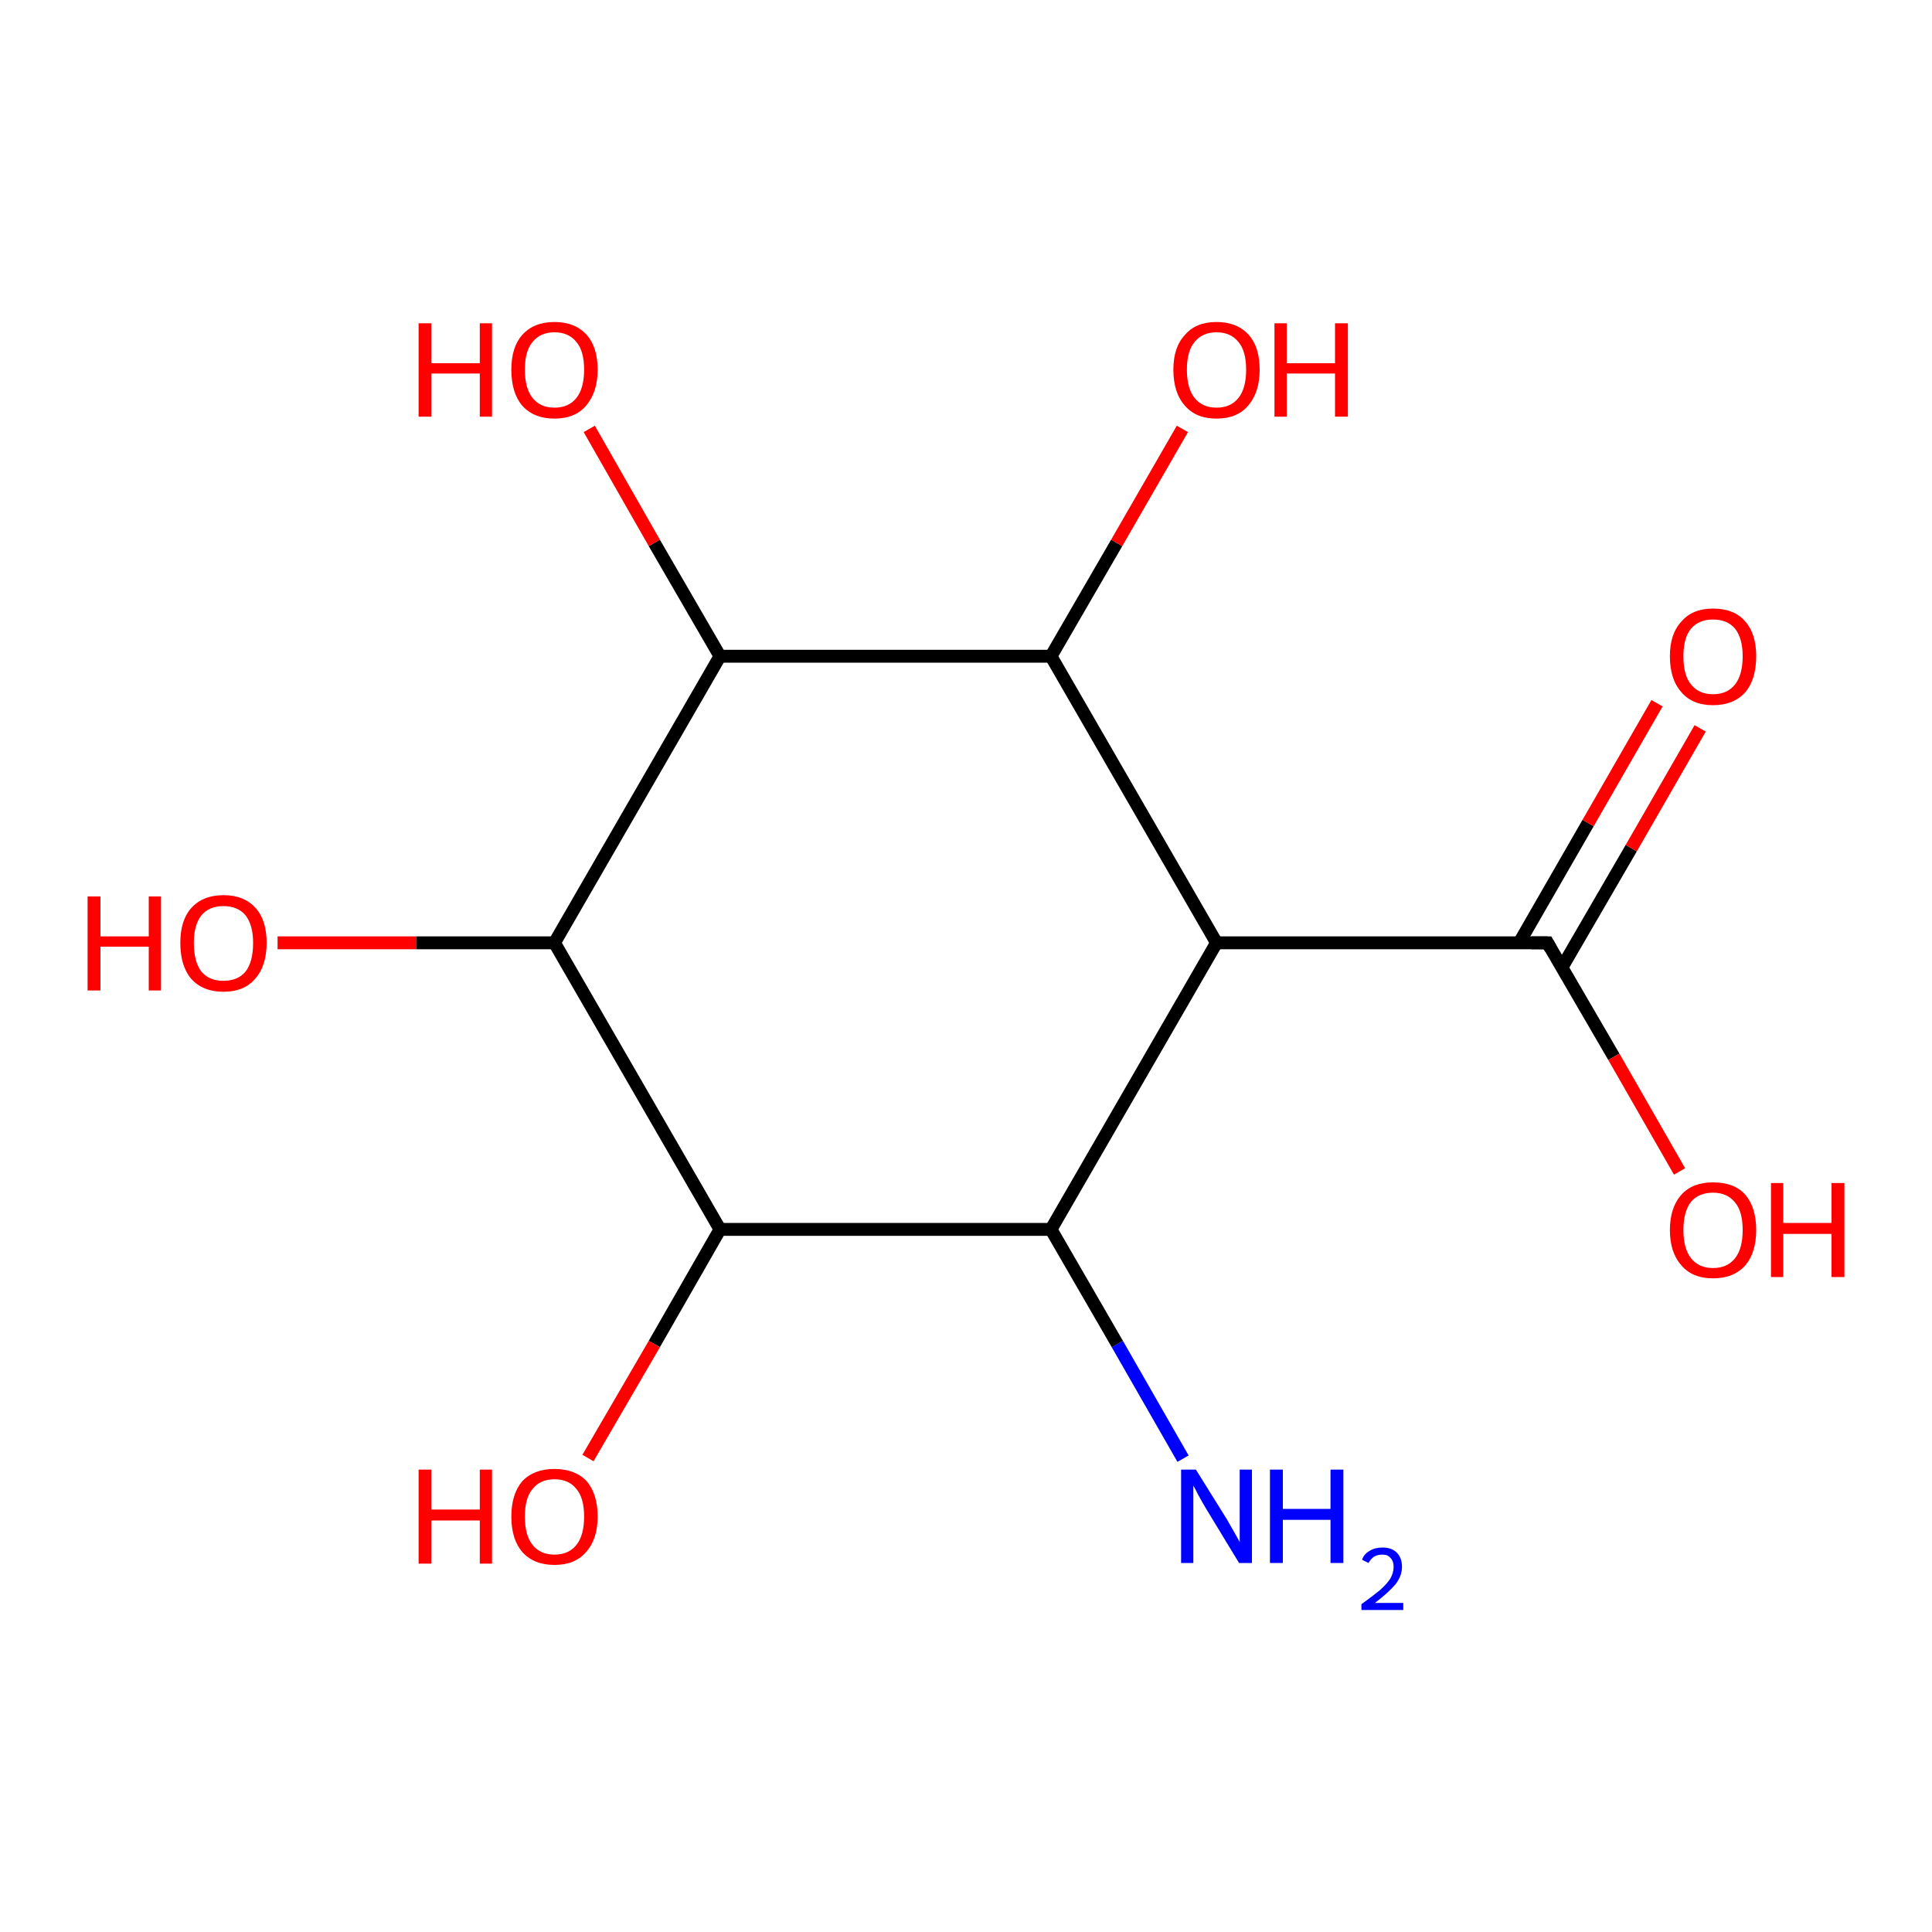 <?xml version='1.0' encoding='iso-8859-1'?>
<svg version='1.1' baseProfile='full'
              xmlns='http://www.w3.org/2000/svg'
                      xmlns:rdkit='http://www.rdkit.org/xml'
                      xmlns:xlink='http://www.w3.org/1999/xlink'
                  xml:space='preserve'
width='300px' height='300px' viewBox='0 0 300 300'>
<!-- END OF HEADER -->
<rect style='opacity:1.0;fill:#FFFFFF;stroke:none' width='300.0' height='300.0' x='0.0' y='0.0'> </rect>
<path class='bond-0 atom-0 atom-1' d='M 111.8,190.9 L 86.1,146.4' style='fill:none;fill-rule:evenodd;stroke:#000000;stroke-width:2.0px;stroke-linecap:butt;stroke-linejoin:miter;stroke-opacity:1' />
<path class='bond-1 atom-1 atom-2' d='M 86.1,146.4 L 111.8,101.9' style='fill:none;fill-rule:evenodd;stroke:#000000;stroke-width:2.0px;stroke-linecap:butt;stroke-linejoin:miter;stroke-opacity:1' />
<path class='bond-2 atom-2 atom-3' d='M 111.8,101.9 L 163.2,101.9' style='fill:none;fill-rule:evenodd;stroke:#000000;stroke-width:2.0px;stroke-linecap:butt;stroke-linejoin:miter;stroke-opacity:1' />
<path class='bond-3 atom-3 atom-4' d='M 163.2,101.9 L 188.9,146.4' style='fill:none;fill-rule:evenodd;stroke:#000000;stroke-width:2.0px;stroke-linecap:butt;stroke-linejoin:miter;stroke-opacity:1' />
<path class='bond-4 atom-4 atom-5' d='M 188.9,146.4 L 163.2,190.9' style='fill:none;fill-rule:evenodd;stroke:#000000;stroke-width:2.0px;stroke-linecap:butt;stroke-linejoin:miter;stroke-opacity:1' />
<path class='bond-5 atom-5 atom-6' d='M 163.2,190.9 L 173.5,208.7' style='fill:none;fill-rule:evenodd;stroke:#000000;stroke-width:2.0px;stroke-linecap:butt;stroke-linejoin:miter;stroke-opacity:1' />
<path class='bond-5 atom-5 atom-6' d='M 173.5,208.7 L 183.7,226.5' style='fill:none;fill-rule:evenodd;stroke:#0000FF;stroke-width:2.0px;stroke-linecap:butt;stroke-linejoin:miter;stroke-opacity:1' />
<path class='bond-6 atom-4 atom-7' d='M 188.9,146.4 L 240.3,146.4' style='fill:none;fill-rule:evenodd;stroke:#000000;stroke-width:2.0px;stroke-linecap:butt;stroke-linejoin:miter;stroke-opacity:1' />
<path class='bond-7 atom-7 atom-8' d='M 240.3,146.4 L 250.6,164.1' style='fill:none;fill-rule:evenodd;stroke:#000000;stroke-width:2.0px;stroke-linecap:butt;stroke-linejoin:miter;stroke-opacity:1' />
<path class='bond-7 atom-7 atom-8' d='M 250.6,164.1 L 260.8,181.9' style='fill:none;fill-rule:evenodd;stroke:#FF0000;stroke-width:2.0px;stroke-linecap:butt;stroke-linejoin:miter;stroke-opacity:1' />
<path class='bond-8 atom-7 atom-9' d='M 242.5,150.3 L 253.3,131.7' style='fill:none;fill-rule:evenodd;stroke:#000000;stroke-width:2.0px;stroke-linecap:butt;stroke-linejoin:miter;stroke-opacity:1' />
<path class='bond-8 atom-7 atom-9' d='M 253.3,131.7 L 264.0,113.1' style='fill:none;fill-rule:evenodd;stroke:#FF0000;stroke-width:2.0px;stroke-linecap:butt;stroke-linejoin:miter;stroke-opacity:1' />
<path class='bond-8 atom-7 atom-9' d='M 235.9,146.4 L 246.6,127.8' style='fill:none;fill-rule:evenodd;stroke:#000000;stroke-width:2.0px;stroke-linecap:butt;stroke-linejoin:miter;stroke-opacity:1' />
<path class='bond-8 atom-7 atom-9' d='M 246.6,127.8 L 257.3,109.2' style='fill:none;fill-rule:evenodd;stroke:#FF0000;stroke-width:2.0px;stroke-linecap:butt;stroke-linejoin:miter;stroke-opacity:1' />
<path class='bond-9 atom-3 atom-10' d='M 163.2,101.9 L 173.4,84.3' style='fill:none;fill-rule:evenodd;stroke:#000000;stroke-width:2.0px;stroke-linecap:butt;stroke-linejoin:miter;stroke-opacity:1' />
<path class='bond-9 atom-3 atom-10' d='M 173.4,84.3 L 183.6,66.6' style='fill:none;fill-rule:evenodd;stroke:#FF0000;stroke-width:2.0px;stroke-linecap:butt;stroke-linejoin:miter;stroke-opacity:1' />
<path class='bond-10 atom-2 atom-11' d='M 111.8,101.9 L 101.6,84.3' style='fill:none;fill-rule:evenodd;stroke:#000000;stroke-width:2.0px;stroke-linecap:butt;stroke-linejoin:miter;stroke-opacity:1' />
<path class='bond-10 atom-2 atom-11' d='M 101.6,84.3 L 91.5,66.6' style='fill:none;fill-rule:evenodd;stroke:#FF0000;stroke-width:2.0px;stroke-linecap:butt;stroke-linejoin:miter;stroke-opacity:1' />
<path class='bond-11 atom-1 atom-12' d='M 86.1,146.4 L 64.6,146.4' style='fill:none;fill-rule:evenodd;stroke:#000000;stroke-width:2.0px;stroke-linecap:butt;stroke-linejoin:miter;stroke-opacity:1' />
<path class='bond-11 atom-1 atom-12' d='M 64.6,146.4 L 43.1,146.4' style='fill:none;fill-rule:evenodd;stroke:#FF0000;stroke-width:2.0px;stroke-linecap:butt;stroke-linejoin:miter;stroke-opacity:1' />
<path class='bond-12 atom-0 atom-13' d='M 111.8,190.9 L 101.6,208.7' style='fill:none;fill-rule:evenodd;stroke:#000000;stroke-width:2.0px;stroke-linecap:butt;stroke-linejoin:miter;stroke-opacity:1' />
<path class='bond-12 atom-0 atom-13' d='M 101.6,208.7 L 91.3,226.4' style='fill:none;fill-rule:evenodd;stroke:#FF0000;stroke-width:2.0px;stroke-linecap:butt;stroke-linejoin:miter;stroke-opacity:1' />
<path class='bond-13 atom-5 atom-0' d='M 163.2,190.9 L 111.8,190.9' style='fill:none;fill-rule:evenodd;stroke:#000000;stroke-width:2.0px;stroke-linecap:butt;stroke-linejoin:miter;stroke-opacity:1' />
<path d='M 237.8,146.4 L 240.3,146.4 L 240.8,147.3' style='fill:none;stroke:#000000;stroke-width:2.0px;stroke-linecap:butt;stroke-linejoin:miter;stroke-opacity:1;' />
<path class='atom-6' d='M 185.7 228.2
L 190.5 235.9
Q 190.9 236.6, 191.7 238.0
Q 192.5 239.4, 192.5 239.5
L 192.5 228.2
L 194.4 228.2
L 194.4 242.7
L 192.4 242.7
L 187.3 234.3
Q 186.7 233.3, 186.1 232.2
Q 185.5 231.0, 185.3 230.7
L 185.3 242.7
L 183.4 242.7
L 183.4 228.2
L 185.7 228.2
' fill='#0000FF'/>
<path class='atom-6' d='M 197.2 228.2
L 199.2 228.2
L 199.2 234.3
L 206.6 234.3
L 206.6 228.2
L 208.6 228.2
L 208.6 242.7
L 206.6 242.7
L 206.6 236.0
L 199.2 236.0
L 199.2 242.7
L 197.2 242.7
L 197.2 228.2
' fill='#0000FF'/>
<path class='atom-6' d='M 211.5 242.2
Q 211.8 241.3, 212.7 240.8
Q 213.5 240.3, 214.7 240.3
Q 216.1 240.3, 216.9 241.1
Q 217.7 241.9, 217.7 243.3
Q 217.7 244.7, 216.7 246.0
Q 215.6 247.3, 213.5 248.9
L 217.9 248.9
L 217.9 250.0
L 211.4 250.0
L 211.4 249.1
Q 213.2 247.8, 214.3 246.9
Q 215.4 245.9, 215.9 245.1
Q 216.4 244.2, 216.4 243.3
Q 216.4 242.4, 215.9 241.9
Q 215.5 241.4, 214.7 241.4
Q 213.9 241.4, 213.4 241.7
Q 212.9 242.0, 212.5 242.7
L 211.5 242.2
' fill='#0000FF'/>
<path class='atom-8' d='M 259.3 191.0
Q 259.3 187.5, 261.1 185.5
Q 262.8 183.6, 266.0 183.6
Q 269.3 183.6, 271.0 185.5
Q 272.7 187.5, 272.7 191.0
Q 272.7 194.5, 271.0 196.5
Q 269.2 198.5, 266.0 198.5
Q 262.8 198.5, 261.1 196.5
Q 259.3 194.5, 259.3 191.0
M 266.0 196.9
Q 268.2 196.9, 269.4 195.4
Q 270.6 193.9, 270.6 191.0
Q 270.6 188.1, 269.4 186.7
Q 268.2 185.2, 266.0 185.2
Q 263.8 185.2, 262.6 186.6
Q 261.4 188.1, 261.4 191.0
Q 261.4 193.9, 262.6 195.4
Q 263.8 196.9, 266.0 196.9
' fill='#FF0000'/>
<path class='atom-8' d='M 275.0 183.7
L 276.9 183.7
L 276.9 189.9
L 284.4 189.9
L 284.4 183.7
L 286.4 183.7
L 286.4 198.3
L 284.4 198.3
L 284.4 191.6
L 276.9 191.6
L 276.9 198.3
L 275.0 198.3
L 275.0 183.7
' fill='#FF0000'/>
<path class='atom-9' d='M 259.3 101.9
Q 259.3 98.4, 261.1 96.5
Q 262.8 94.5, 266.0 94.5
Q 269.3 94.5, 271.0 96.5
Q 272.7 98.4, 272.7 101.9
Q 272.7 105.5, 271.0 107.5
Q 269.2 109.5, 266.0 109.5
Q 262.8 109.5, 261.1 107.5
Q 259.3 105.5, 259.3 101.9
M 266.0 107.8
Q 268.2 107.8, 269.4 106.3
Q 270.6 104.8, 270.6 101.9
Q 270.6 99.1, 269.4 97.6
Q 268.2 96.2, 266.0 96.2
Q 263.8 96.2, 262.6 97.6
Q 261.4 99.0, 261.4 101.9
Q 261.4 104.9, 262.6 106.3
Q 263.8 107.8, 266.0 107.8
' fill='#FF0000'/>
<path class='atom-10' d='M 182.2 57.4
Q 182.2 53.9, 184.0 52.0
Q 185.7 50.0, 188.9 50.0
Q 192.1 50.0, 193.9 52.0
Q 195.6 53.9, 195.6 57.4
Q 195.6 60.9, 193.8 63.0
Q 192.1 65.0, 188.9 65.0
Q 185.7 65.0, 184.0 63.0
Q 182.2 61.0, 182.2 57.4
M 188.9 63.3
Q 191.1 63.3, 192.3 61.8
Q 193.5 60.3, 193.5 57.4
Q 193.5 54.5, 192.3 53.1
Q 191.1 51.6, 188.9 51.6
Q 186.7 51.6, 185.5 53.1
Q 184.3 54.5, 184.3 57.4
Q 184.3 60.3, 185.5 61.8
Q 186.7 63.3, 188.9 63.3
' fill='#FF0000'/>
<path class='atom-10' d='M 197.9 50.2
L 199.8 50.2
L 199.8 56.4
L 207.3 56.4
L 207.3 50.2
L 209.3 50.2
L 209.3 64.7
L 207.3 64.7
L 207.3 58.0
L 199.8 58.0
L 199.8 64.7
L 197.9 64.7
L 197.9 50.2
' fill='#FF0000'/>
<path class='atom-11' d='M 65.0 50.2
L 67.0 50.2
L 67.0 56.4
L 74.5 56.4
L 74.5 50.2
L 76.4 50.2
L 76.4 64.7
L 74.5 64.7
L 74.5 58.0
L 67.0 58.0
L 67.0 64.7
L 65.0 64.7
L 65.0 50.2
' fill='#FF0000'/>
<path class='atom-11' d='M 79.4 57.4
Q 79.4 53.9, 81.1 52.0
Q 82.9 50.0, 86.1 50.0
Q 89.3 50.0, 91.1 52.0
Q 92.8 53.9, 92.8 57.4
Q 92.8 60.9, 91.0 63.0
Q 89.3 65.0, 86.1 65.0
Q 82.9 65.0, 81.1 63.0
Q 79.4 61.0, 79.4 57.4
M 86.1 63.3
Q 88.3 63.3, 89.5 61.8
Q 90.7 60.3, 90.7 57.4
Q 90.7 54.5, 89.5 53.1
Q 88.3 51.6, 86.1 51.6
Q 83.9 51.6, 82.7 53.1
Q 81.5 54.5, 81.5 57.4
Q 81.5 60.3, 82.7 61.8
Q 83.9 63.3, 86.1 63.3
' fill='#FF0000'/>
<path class='atom-12' d='M 13.6 139.2
L 15.6 139.2
L 15.6 145.4
L 23.1 145.4
L 23.1 139.2
L 25.0 139.2
L 25.0 153.8
L 23.1 153.8
L 23.1 147.0
L 15.6 147.0
L 15.6 153.8
L 13.6 153.8
L 13.6 139.2
' fill='#FF0000'/>
<path class='atom-12' d='M 28.0 146.4
Q 28.0 142.9, 29.7 141.0
Q 31.5 139.0, 34.7 139.0
Q 37.9 139.0, 39.7 141.0
Q 41.4 142.9, 41.4 146.4
Q 41.4 150.0, 39.6 152.0
Q 37.9 154.0, 34.7 154.0
Q 31.5 154.0, 29.7 152.0
Q 28.0 150.0, 28.0 146.4
M 34.7 152.3
Q 36.9 152.3, 38.1 150.9
Q 39.3 149.4, 39.3 146.4
Q 39.3 143.6, 38.1 142.1
Q 36.9 140.7, 34.7 140.7
Q 32.5 140.7, 31.3 142.1
Q 30.1 143.6, 30.1 146.4
Q 30.1 149.4, 31.3 150.9
Q 32.5 152.3, 34.7 152.3
' fill='#FF0000'/>
<path class='atom-13' d='M 65.0 228.2
L 67.0 228.2
L 67.0 234.4
L 74.5 234.4
L 74.5 228.2
L 76.4 228.2
L 76.4 242.8
L 74.5 242.8
L 74.5 236.1
L 67.0 236.1
L 67.0 242.8
L 65.0 242.8
L 65.0 228.2
' fill='#FF0000'/>
<path class='atom-13' d='M 79.4 235.5
Q 79.4 232.0, 81.1 230.0
Q 82.9 228.1, 86.1 228.1
Q 89.3 228.1, 91.1 230.0
Q 92.8 232.0, 92.8 235.5
Q 92.8 239.0, 91.0 241.0
Q 89.3 243.0, 86.1 243.0
Q 82.9 243.0, 81.1 241.0
Q 79.4 239.0, 79.4 235.5
M 86.1 241.4
Q 88.3 241.4, 89.5 239.9
Q 90.7 238.4, 90.7 235.5
Q 90.7 232.6, 89.5 231.2
Q 88.3 229.7, 86.1 229.7
Q 83.9 229.7, 82.7 231.2
Q 81.5 232.6, 81.5 235.5
Q 81.5 238.4, 82.7 239.9
Q 83.9 241.4, 86.1 241.4
' fill='#FF0000'/>
</svg>
